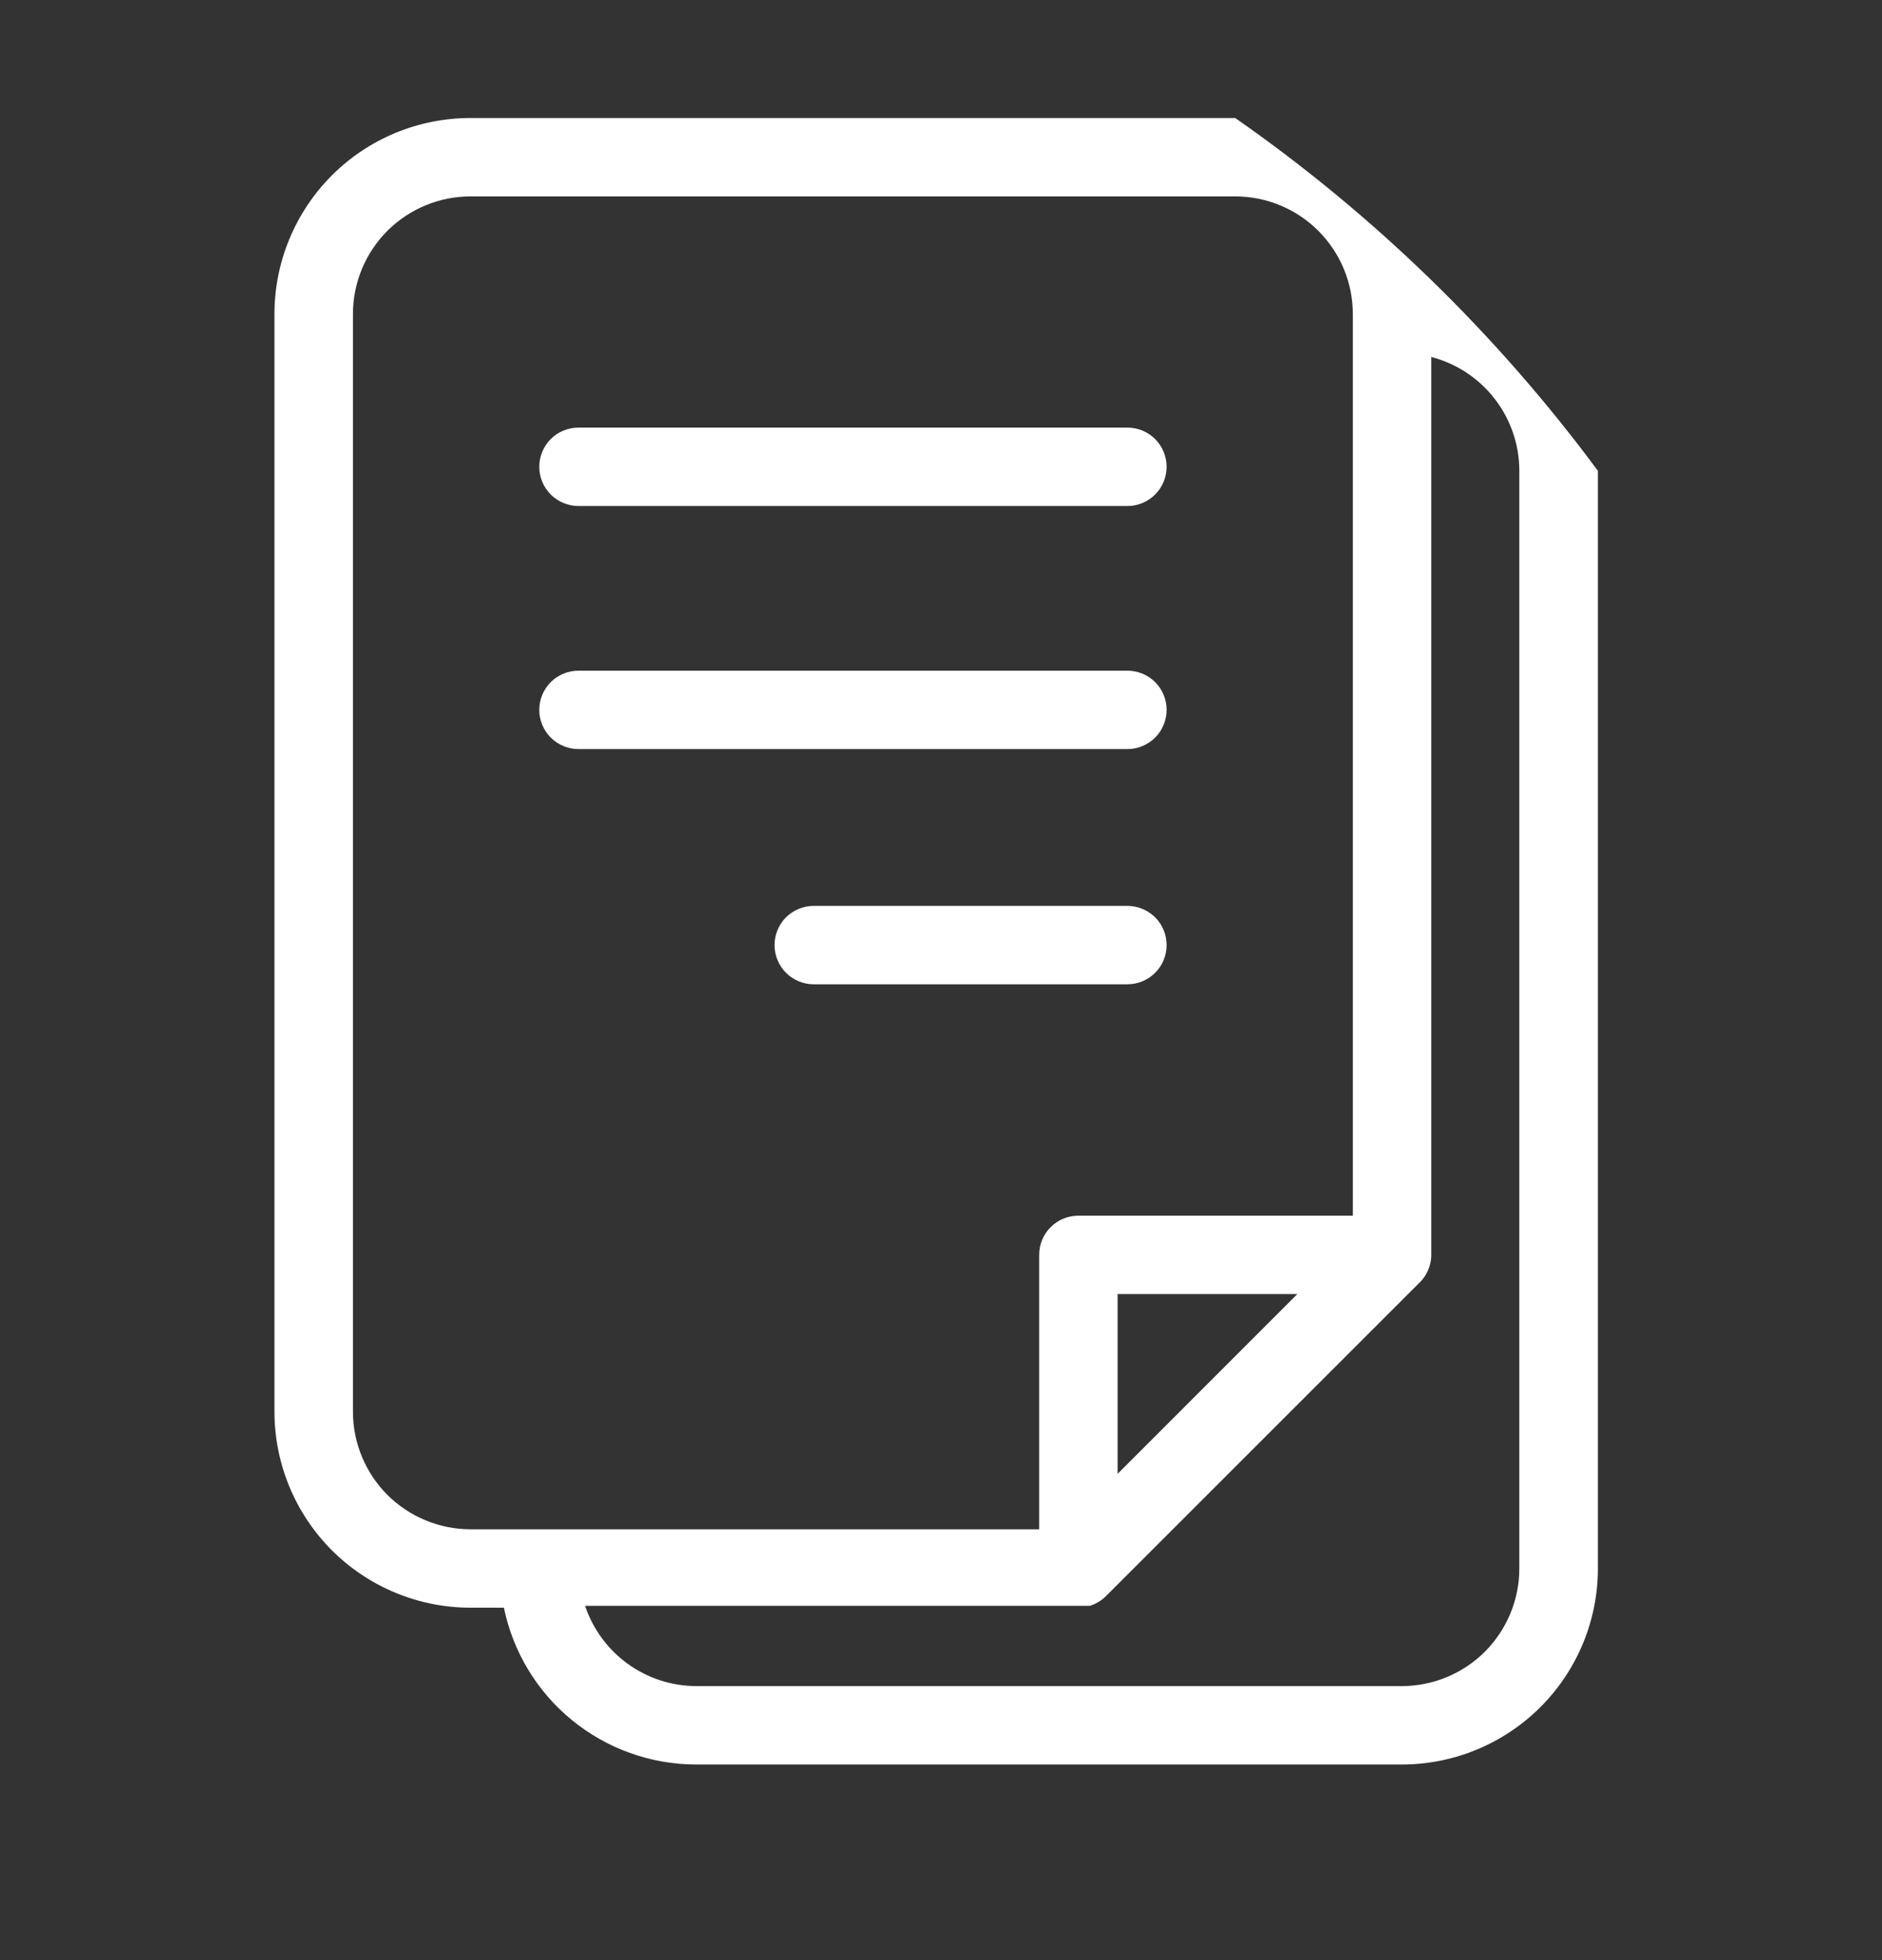 <svg width="24" height="25" viewBox="0 0 24 25" fill="none" xmlns="http://www.w3.org/2000/svg">
<rect x="0" y="0" width="24" height="25" fill="#333333" stroke="none"/>
<path d="M8.875 22.505C8.299 22.504 7.741 22.304 7.295 21.94C6.849 21.576 6.542 21.069 6.426 20.505H6C5.337 20.505 4.701 20.241 4.232 19.773C3.764 19.304 3.5 18.668 3.5 18.005V4.005C3.5 3.342 3.764 2.706 4.232 2.237C4.701 1.768 5.337 1.505 6 1.505H15.752C17.527 2.744 19.089 4.264 20.377 6.005V20.005C20.377 20.668 20.113 21.304 19.644 21.773C19.175 22.241 18.54 22.505 17.877 22.505H8.875ZM8.875 21.505H17.875C18.273 21.505 18.655 21.347 18.936 21.066C19.217 20.784 19.375 20.403 19.375 20.005V6.005C19.375 5.673 19.265 5.35 19.061 5.087C18.858 4.824 18.573 4.636 18.252 4.553V16.005C18.252 16.013 18.252 16.022 18.252 16.03C18.244 16.162 18.185 16.286 18.087 16.374L14.117 20.344C14.062 20.403 13.993 20.448 13.917 20.475V20.475L13.898 20.481H13.889H13.873H13.863H13.849H13.837H13.824H7.461C7.561 20.778 7.75 21.036 8.004 21.22C8.257 21.404 8.562 21.503 8.875 21.505V21.505ZM4.501 4.005V18.005C4.501 18.403 4.659 18.784 4.94 19.066C5.222 19.347 5.604 19.505 6.001 19.505H13.252V16.005C13.252 15.872 13.304 15.745 13.398 15.652C13.491 15.558 13.619 15.505 13.752 15.505H17.252V4.005C17.252 3.607 17.093 3.226 16.812 2.944C16.531 2.663 16.149 2.505 15.752 2.505H6C5.602 2.505 5.222 2.663 4.94 2.944C4.659 3.226 4.501 3.607 4.501 4.005V4.005ZM14.252 18.798L16.544 16.505H14.252V18.798ZM10.377 12.554C10.245 12.554 10.117 12.501 10.023 12.407C9.93 12.314 9.877 12.186 9.877 12.054C9.877 11.921 9.93 11.794 10.023 11.7C10.117 11.607 10.245 11.554 10.377 11.554H14.377C14.51 11.554 14.637 11.607 14.731 11.7C14.825 11.794 14.877 11.921 14.877 12.054C14.877 12.186 14.825 12.314 14.731 12.407C14.637 12.501 14.51 12.554 14.377 12.554H10.377ZM7.377 9.554C7.245 9.554 7.117 9.501 7.023 9.407C6.93 9.314 6.877 9.186 6.877 9.054C6.877 8.921 6.93 8.794 7.023 8.7C7.117 8.607 7.245 8.554 7.377 8.554H14.377C14.51 8.554 14.637 8.607 14.731 8.7C14.825 8.794 14.877 8.921 14.877 9.054C14.877 9.186 14.825 9.314 14.731 9.407C14.637 9.501 14.51 9.554 14.377 9.554H7.377ZM7.377 6.454C7.245 6.454 7.117 6.401 7.023 6.307C6.93 6.213 6.877 6.086 6.877 5.954C6.877 5.821 6.93 5.694 7.023 5.6C7.117 5.506 7.245 5.454 7.377 5.454H14.377C14.51 5.454 14.637 5.506 14.731 5.6C14.825 5.694 14.877 5.821 14.877 5.954C14.877 6.086 14.825 6.213 14.731 6.307C14.637 6.401 14.51 6.454 14.377 6.454H7.377Z" fill="white"/>
</svg>
